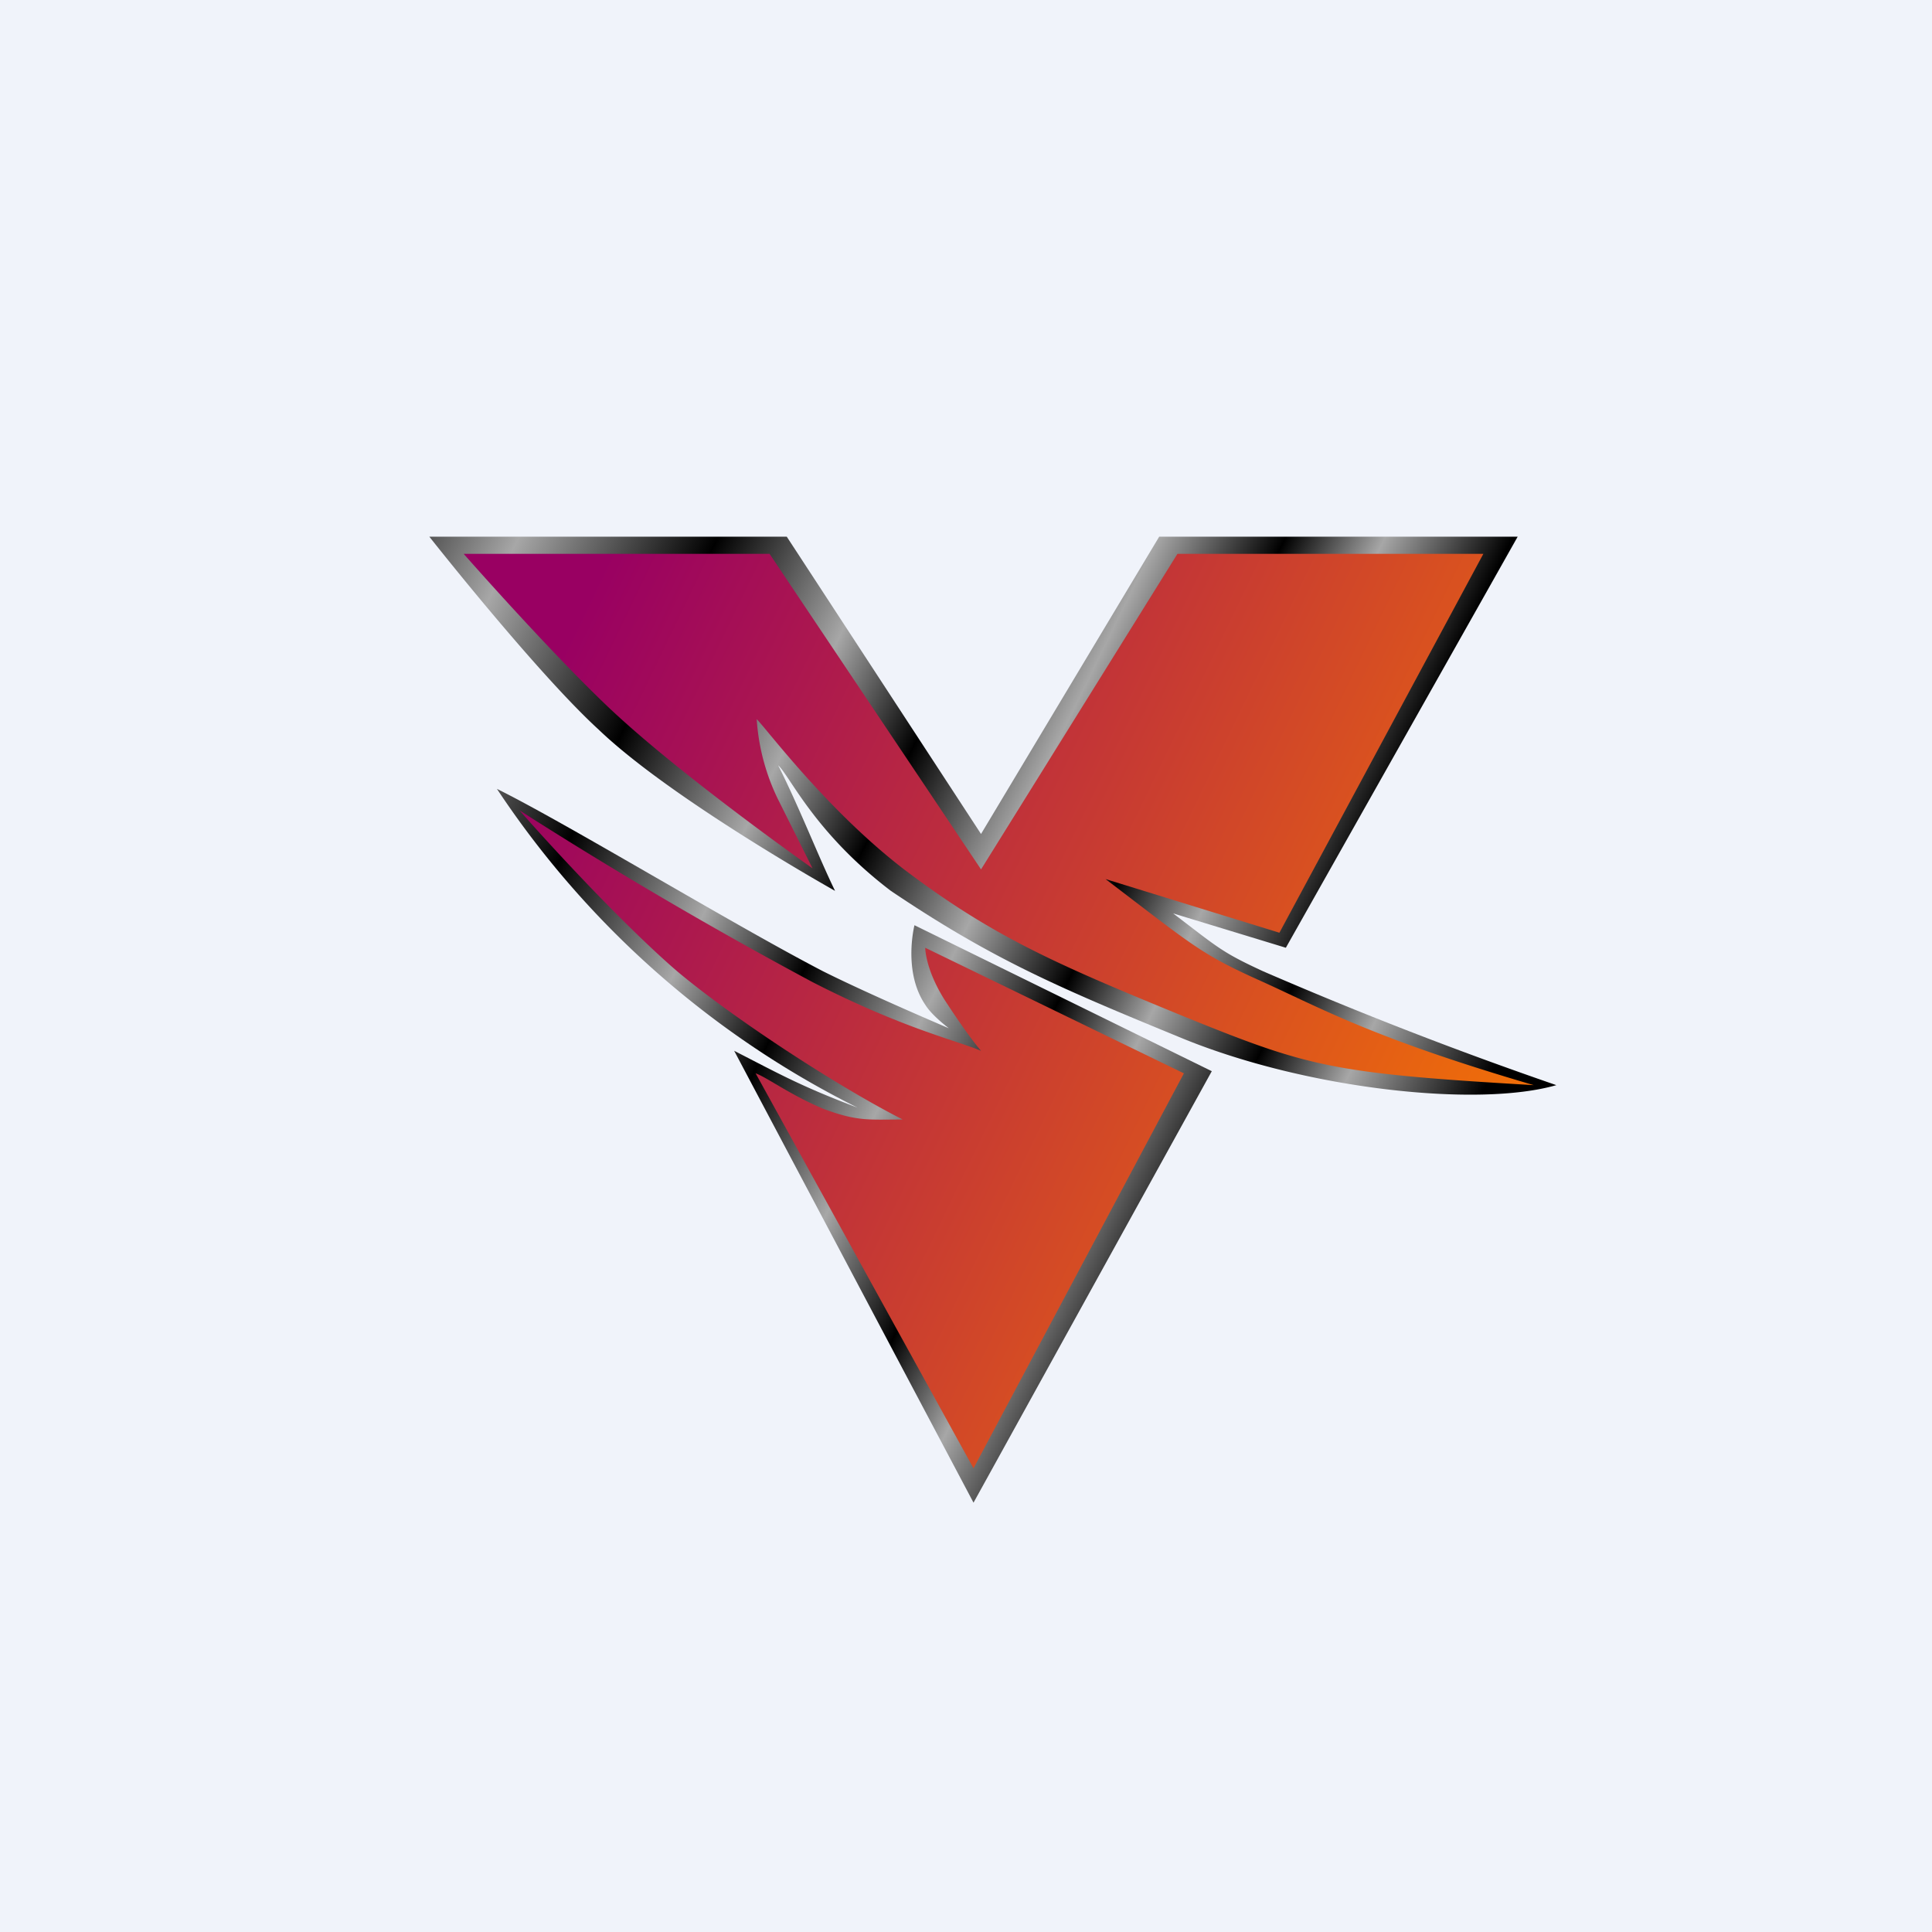 <!-- by TradingView --><svg width="18" height="18" viewBox="0 0 18 18" xmlns="http://www.w3.org/2000/svg"><path fill="#F0F3FA" d="M0 0h18v18H0z"/><path d="M7.33 5H4s1 1.27 1.58 1.8c.68.65 2.2 1.5 2.2 1.5-.16-.33-.32-.75-.53-1.17.11.1.34.63 1.05 1.17.95.64 1.56.9 2.73 1.38 1.16.47 2.74.64 3.47.43a38.2 38.2 0 0 1-2.73-1.06c-.39-.18-.42-.22-.84-.54l1.05.32L14.14 5H10.8L9.14 7.77 7.33 5Z" fill="url(#art5q0e2i)"/><path d="M11.29 9.98 8.52 8.62s-.11.43.1.74c.06.1.22.22.22.22s-.73-.31-1.17-.53c-.83-.43-2.41-1.39-3.04-1.7a8.67 8.67 0 0 0 3.36 2.97c-.53-.2-.74-.32-1.15-.53L9.07 14l2.22-4.02Z" fill="url(#brt5q0e2i)"/><path d="M7.17 5.16H4.32s.79.9 1.36 1.44c.68.64 1.89 1.49 1.89 1.49l-.32-.64a2 2 0 0 1-.2-.75c.1.1.65.84 1.36 1.39.84.64 1.45.9 2.62 1.38 1.16.47 1.37.53 3.26.64-1.47-.43-1.95-.7-2.52-.96-.58-.26-.63-.32-1.47-.96l1.62.5 1.9-3.53h-2.85L9.14 8.1 7.17 5.16Z" fill="url(#crt5q0e2i)"/><path d="M11.03 10 8.62 8.83s0 .22.21.53c.21.32.31.43.31.43-.24-.1-.73-.21-1.57-.64a41.45 41.45 0 0 1-2.73-1.6c.28.32.97 1.07 1.47 1.5.5.42 1.47 1.06 2.1 1.38-.32 0-.42.02-.74-.1-.31-.13-.52-.29-.63-.33l2.03 3.68L11.03 10Z" fill="url(#drt5q0e2i)"/><defs><linearGradient id="art5q0e2i" x1="3.69" y1="3.83" x2="14.36" y2="9.06" gradientUnits="userSpaceOnUse"><stop/><stop offset=".13" stop-color="#A7A7A7"/><stop offset=".27"/><stop offset=".39" stop-color="#A7A7A7"/><stop offset=".48"/><stop offset=".58" stop-color="#A7A7A7"/><stop offset=".67"/><stop offset=".74" stop-color="#A7A7A7"/><stop offset=".83"/><stop offset=".9" stop-color="#A7A7A7"/><stop offset="1"/></linearGradient><linearGradient id="brt5q0e2i" x1="3.69" y1="3.83" x2="14.36" y2="9.06" gradientUnits="userSpaceOnUse"><stop offset=".13" stop-color="#A7A7A7"/><stop offset=".27"/><stop offset=".39" stop-color="#A7A7A7"/><stop offset=".48"/><stop offset=".58" stop-color="#A7A7A7"/><stop offset=".67"/><stop offset=".74" stop-color="#A7A7A7"/><stop offset=".83"/></linearGradient><linearGradient id="crt5q0e2i" x1="5.39" y1="5.74" x2="14.16" y2="9.96" gradientUnits="userSpaceOnUse"><stop stop-color="#990062"/><stop offset="1" stop-color="#EF6D09"/></linearGradient><linearGradient id="drt5q0e2i" x1="5.39" y1="5.74" x2="14.16" y2="9.96" gradientUnits="userSpaceOnUse"><stop stop-color="#990062"/><stop offset="1" stop-color="#EF6D09"/></linearGradient></defs></svg>